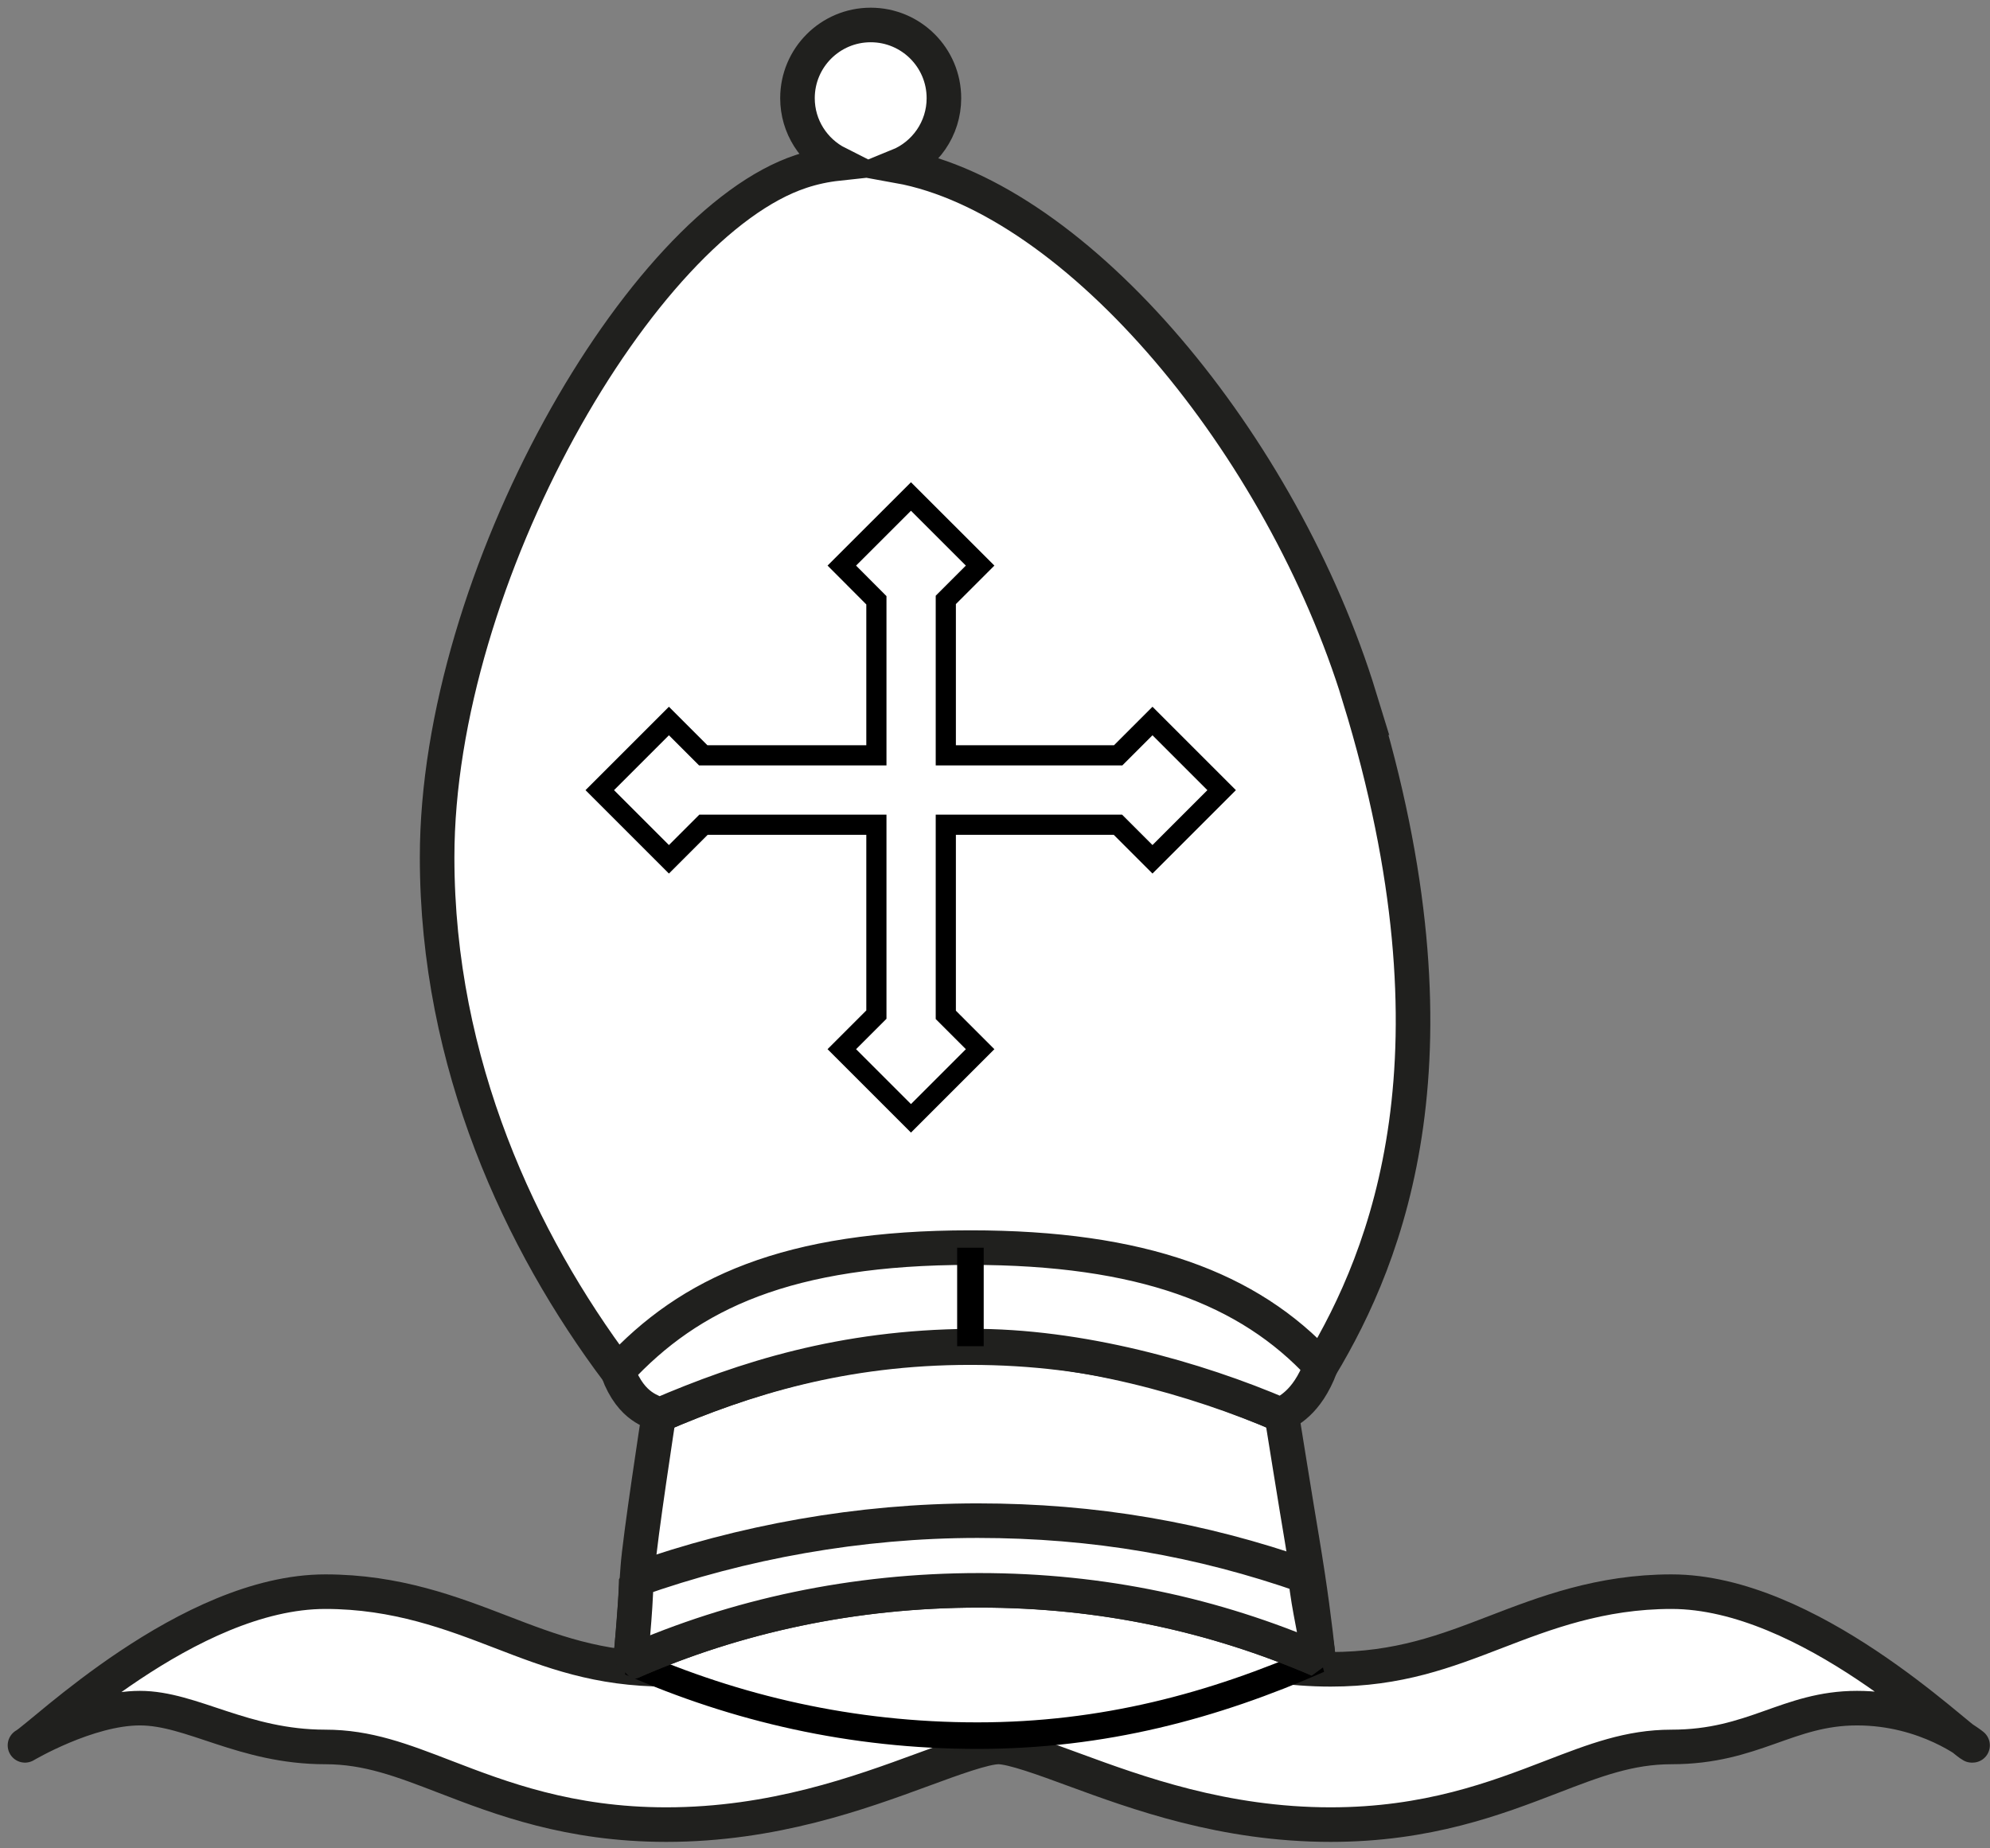 <svg width="239" height="222" viewBox="0 0 239 222" fill="none" xmlns="http://www.w3.org/2000/svg">
    <rect x="0" y="0" width="239" height="222" fill="#808080" stroke="none"/>
    <path d="M236.824 209.652C234.859 208.581 217.163 191.192 200.748 191.192C192.216 191.192 185.524 193.768 179.624 196.038C173.64 198.342 167.99 200.519 159.812 200.519C150.28 200.519 142.367 197.611 135.38 195.046C129.75 192.978 124.885 191.191 119.91 191.191C114.936 191.191 110.073 192.978 104.442 195.046C97.46 197.611 89.545 200.519 80.012 200.519C71.833 200.519 66.182 198.342 60.199 196.038C54.298 193.768 47.607 191.192 39.073 191.192C22.661 191.192 4.963 208.581 3 209.652C3 209.652 10.532 205.183 16.793 205.183C23.055 205.183 29.201 209.845 39.074 209.845C44.142 209.845 48.269 211.435 53.499 213.449C60.123 215.999 68.366 219.173 80.013 219.173C92.863 219.173 103.274 215.351 110.875 212.56C114.336 211.286 118.255 209.845 119.911 209.845C121.573 209.845 125.49 211.286 128.95 212.56C136.551 215.351 146.96 219.173 159.813 219.173C171.457 219.173 179.702 215.999 186.327 213.449C191.552 211.435 195.683 209.845 200.749 209.845C210.624 209.845 214.696 205.183 223.031 205.183C231.431 205.183 236.906 209.651 236.906 209.651L236.824 209.652Z"
          fill="white" stroke="#20201E" stroke-width="4.152" stroke-linecap="round" stroke-linejoin="round"/>
    <path d="M163.3 83.805C154.015 53.509 129.505 23.85 107.891 19.933C111.103 18.623 113.365 15.47 113.365 11.793C113.365 6.935 109.429 3 104.572 3C99.716 3 95.777 6.936 95.777 11.793C95.777 15.223 97.748 18.191 100.616 19.64C99.125 19.802 97.661 20.113 96.229 20.586C77.055 26.897 52.498 69.294 52.498 102.979C52.498 127.825 62.565 149.23 74.183 164.724L158.634 164.122C166.625 150.782 176.409 126.62 163.29 83.799L163.3 83.805Z"
          fill="white" stroke="#20201E" stroke-width="4.152"/>
    <path d="M158.361 199.364C147.749 194.496 132.716 191.031 117.628 191.031C102.534 191.031 88.404 194.103 75.729 199.676C88.404 205.246 102.298 208.486 117.389 208.486C132.49 208.486 145.704 204.931 158.383 199.362L158.361 199.364Z"
          fill="white" stroke="black" stroke-width="3.189" stroke-linejoin="bevel"/>
    <path d="M153.956 170.011L153.948 170C143.667 165.581 131.838 161.875 116.535 161.875C101.218 161.875 89.406 165.584 79.122 170.011C79.122 170.011 76.818 184.979 76.595 188.359C76.248 193.541 75.727 199.671 75.727 199.671C88.402 194.098 102.532 191.026 117.627 191.026C132.424 191.026 145.865 193.986 158.359 199.36C157.91 195.212 157.391 191.067 156.356 184.849C155.789 181.545 153.933 169.968 153.933 169.968L153.956 170.011Z"
          fill="white" stroke="#20201E" stroke-width="4.152" stroke-linejoin="bevel"/>
    <path d="M75.713 199.679C88.388 194.105 102.518 191.033 117.613 191.033C132.41 191.033 145.851 193.993 158.345 199.367C158.024 195.897 157.256 193.734 156.772 189.305C144.217 184.907 131.488 182.663 117.418 182.663C103.188 182.663 89.087 185.247 76.411 189.74C76.349 193.641 75.688 199.682 75.688 199.682L75.713 199.679Z"
          fill="white" stroke="#20201E" stroke-width="4.152" stroke-linejoin="bevel"/>
    <path d="M79.111 170.011C89.394 165.587 101.216 161.799 116.537 161.7C129.58 161.614 143.67 165.581 153.953 170.005C154.517 169.439 156.906 168.714 158.635 164.115C149.988 154.753 137.132 149.864 116.538 149.864C94.562 149.864 82.83 155.343 74.185 164.717C75.884 169.31 78.526 169.436 79.093 170.002L79.111 170.011Z"
          fill="white" stroke="#20201E" stroke-width="4.152"/>
    <path d="M116.549 149.876V161.706" stroke="black" stroke-width="3.189"/>
    <path d="M138.414 86.608L134.293 90.73H113.592V72.061L117.713 67.939L109.408 59.64L101.102 67.939L105.255 72.105V90.73H84.459L80.338 86.608L72.032 94.914L80.338 103.22L84.491 99.067H105.255V121.876L101.102 126.029L109.408 134.335L117.713 126.029L113.592 121.907V99.067H134.262L138.414 103.22L146.72 94.914L138.414 86.608Z"
          fill="white" stroke="black" stroke-width="2.422"/>
</svg>
